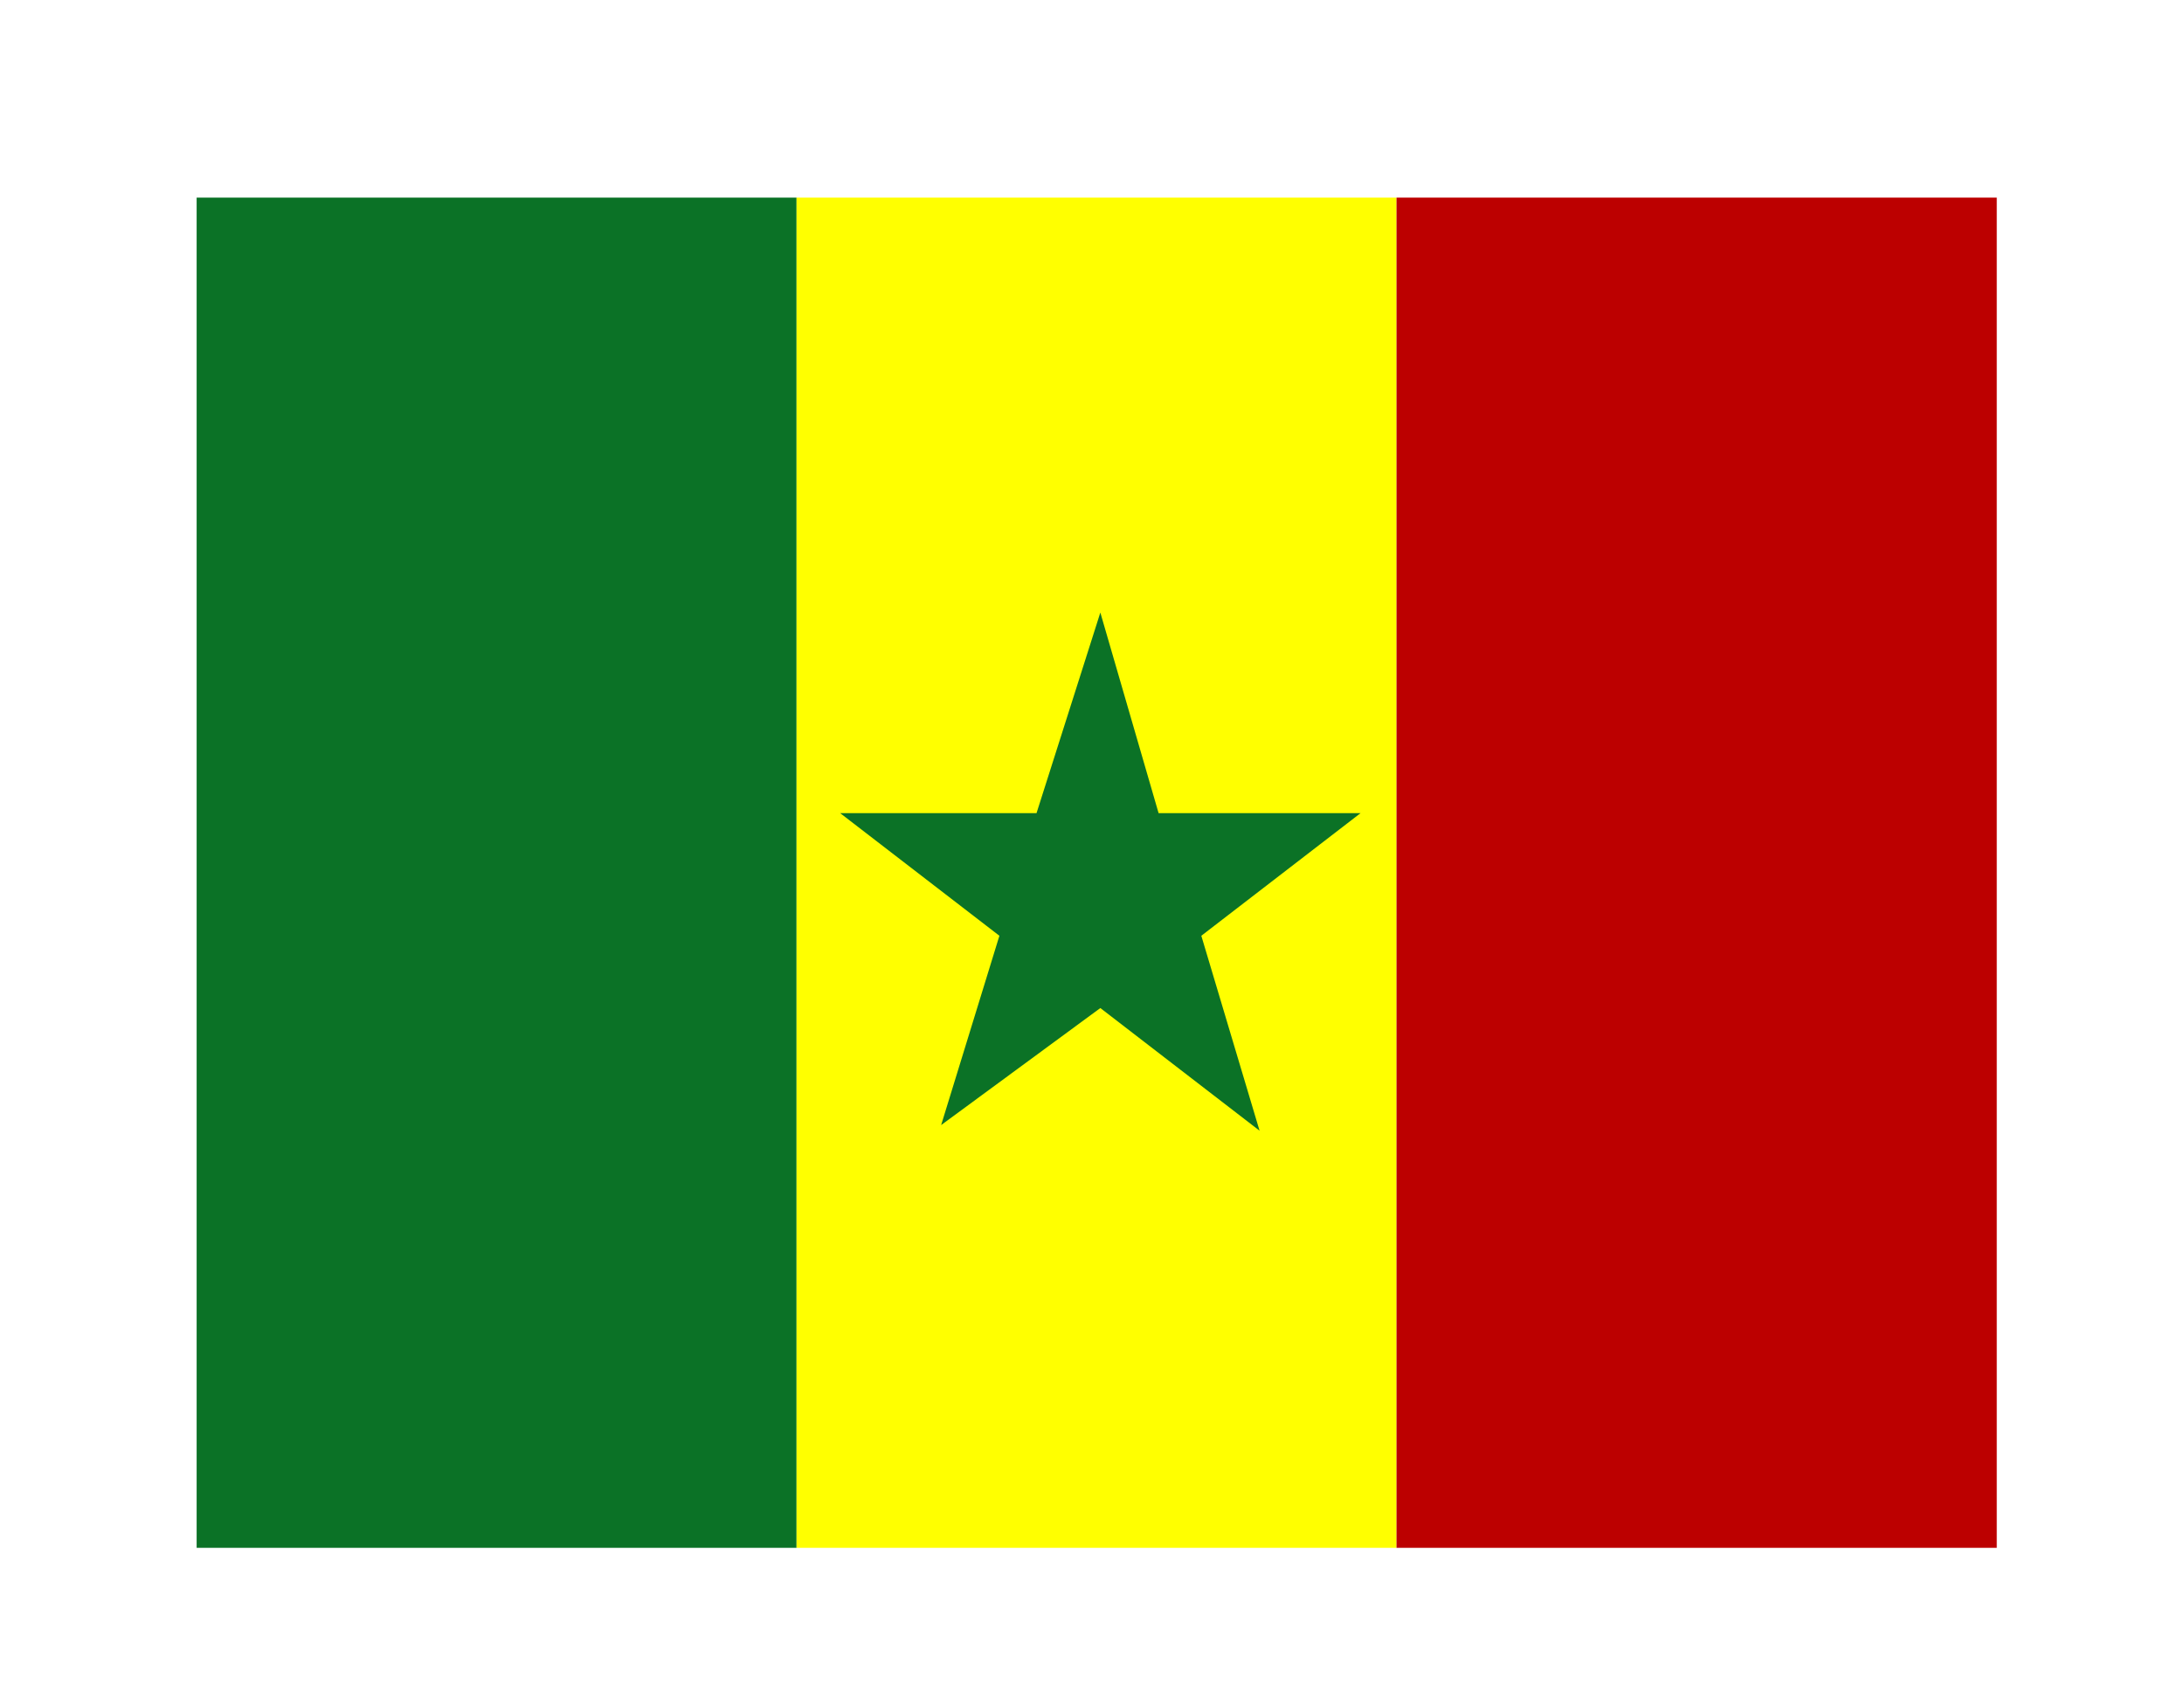 <svg width="55" height="43" viewBox="0 0 55 43" fill="none" xmlns="http://www.w3.org/2000/svg">
<g clip-path="url(#clip0_2069_143)" filter="url(#filter0_d_2069_143)">
<path fill-rule="evenodd" clip-rule="evenodd" d="M4.952 0.977H20.06V34.977H4.952V0.977Z" fill="#0B7226"/>
<path fill-rule="evenodd" clip-rule="evenodd" d="M20.06 0.977H35.169V34.977H20.06V0.977Z" fill="#FFFF00"/>
<path fill-rule="evenodd" clip-rule="evenodd" d="M35.169 0.977H50.285V34.977H35.169V0.977Z" fill="#BC0000"/>
<path d="M29.177 16.476H34.263L30.253 19.564L31.72 24.473L27.71 21.384L23.701 24.331L25.168 19.564L21.158 16.476H26.103L27.71 11.425L29.177 16.476Z" fill="#0B7226"/>
</g>
<defs>
<filter id="filter0_d_2069_143" x="0.952" y="0.977" width="53.333" height="42" filterUnits="userSpaceOnUse" color-interpolation-filters="sRGB">
<feFlood flood-opacity="0" result="BackgroundImageFix"/>
<feColorMatrix in="SourceAlpha" type="matrix" values="0 0 0 0 0 0 0 0 0 0 0 0 0 0 0 0 0 0 127 0" result="hardAlpha"/>
<feOffset dy="4"/>
<feGaussianBlur stdDeviation="2"/>
<feComposite in2="hardAlpha" operator="out"/>
<feColorMatrix type="matrix" values="0 0 0 0 0 0 0 0 0 0 0 0 0 0 0 0 0 0 0.25 0"/>
<feBlend mode="normal" in2="BackgroundImageFix" result="effect1_dropShadow_2069_143"/>
<feBlend mode="normal" in="SourceGraphic" in2="effect1_dropShadow_2069_143" result="shape"/>
</filter>
<clipPath id="clip0_2069_143">
<rect width="45.333" height="34" fill="white" transform="translate(4.952 0.977)"/>
</clipPath>
</defs>
</svg>
